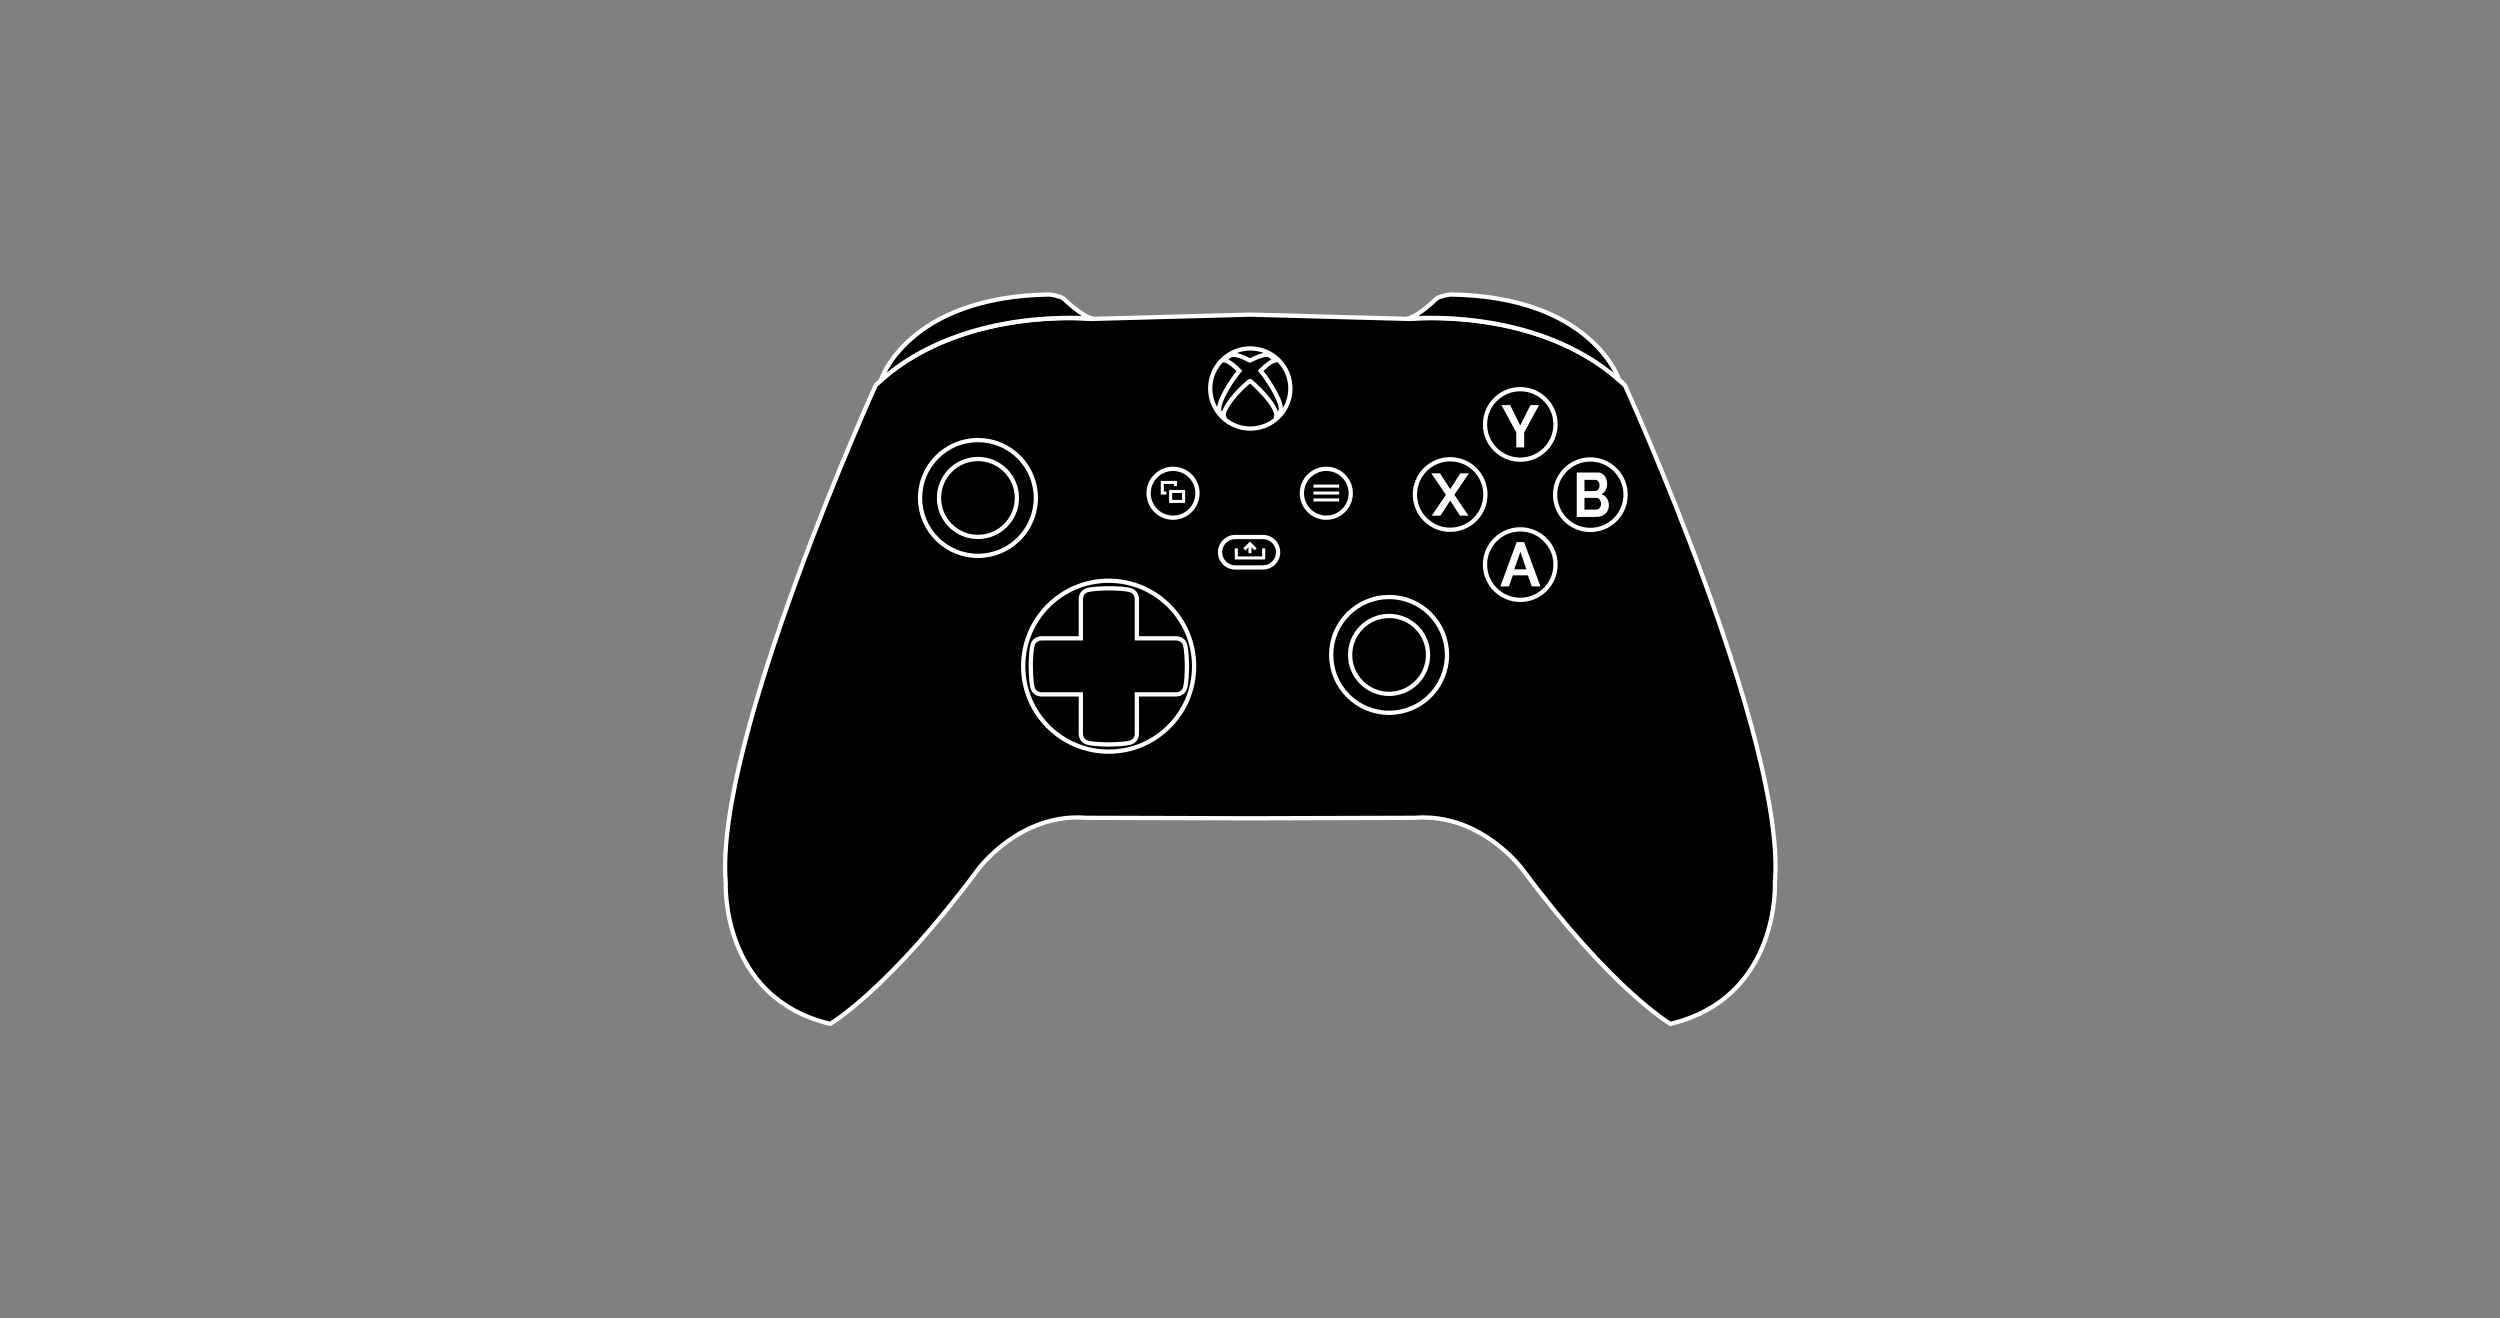 <svg id="Layer_1" data-name="Layer 1" xmlns="http://www.w3.org/2000/svg" viewBox="0 0 4096 2160"><rect x="0" y="0" width="4096" height="2160" fill="#808080" stroke="none"/><defs><style>.cls-1,.cls-3,.cls-4{stroke:#fff;stroke-miterlimit:10;}.cls-1,.cls-3{stroke-width:7px;}.cls-2{fill:#fff;}.cls-3,.cls-4{fill:none;}.cls-4{stroke-width:5px;}</style></defs><path class="cls-1" d="M2662,630.58c-136.49-129.36-351.3-108-351.3-108L2049,515.49v0l-.51,0-.5,0v0l-261.66,7.09s-214.81-21.36-351.3,108c0,0-265.38,583.77-246,815.34,0,0-9.13,188.61,171.26,231.58,0,0,95.74-55.93,242.11-252.94,0,0,68-93.36,177.23-84.66l268.39.79h1l268.39-.79c109.18-8.7,177.23,84.66,177.23,84.66,146.37,197,242.11,252.94,242.11,252.94,180.39-43,171.26-231.58,171.26-231.58C2927.35,1214.35,2662,630.58,2662,630.58Z"/><path class="cls-2" d="M2359.31,775.54,2376,801.32l16.63-25.78h14.08l-23.91,35.16L2406,844.88h-14.08L2376,820.07l-16,24.81h-14.18l23.16-34.18-23.91-35.16Z"/><path class="cls-2" d="M2474.15,663.7l16.54,33.4,16.82-33.4h14.08l-24.38,45.12V733h-12.95V708.62L2460,663.7Z"/><path class="cls-2" d="M2485,888.07h12.09l26.76,72.73h-14.07l-6.54-18.13h-24.59l-6.44,18.13h-14.08Zm15.76,44.67-9.72-28.58L2481,932.74Z"/><path class="cls-2" d="M2635.92,828.14a18.7,18.7,0,0,1-1.65,8.09,16.52,16.52,0,0,1-4.56,5.84,20.31,20.31,0,0,1-6.71,3.59,26.31,26.31,0,0,1-8.13,1.23h-31.53V774.16h34.93a11.85,11.85,0,0,1,6.16,1.63,15.88,15.88,0,0,1,4.69,4.26,20.46,20.46,0,0,1,3,5.94,22.16,22.16,0,0,1,1,6.71,21.45,21.45,0,0,1-2.39,10,15.19,15.19,0,0,1-7,6.92,16.85,16.85,0,0,1,8.87,6.61A20.65,20.65,0,0,1,2635.92,828.14ZM2596,786.24v18.34h16.91a7.15,7.15,0,0,0,5.47-2.46,9.63,9.63,0,0,0,2.25-6.76,10,10,0,0,0-2.07-6.66,6.42,6.42,0,0,0-5.1-2.46Zm27.11,39.24a11.67,11.67,0,0,0-.6-3.74,10.61,10.61,0,0,0-1.6-3.13,8,8,0,0,0-2.39-2.1,6.15,6.15,0,0,0-3-.76H2596V834.9h18.84a7.51,7.51,0,0,0,3.26-.72,7.73,7.73,0,0,0,2.62-2,9.71,9.71,0,0,0,1.75-3A10.47,10.47,0,0,0,2623.14,825.48Z"/><circle class="cls-3" cx="2375.95" cy="810.21" r="57.76"/><circle class="cls-3" cx="2605.63" cy="810.52" r="57.76"/><circle class="cls-3" cx="2490.79" cy="925.05" r="57.76"/><circle class="cls-3" cx="2490.79" cy="695.37" r="57.76"/><circle class="cls-3" cx="2275.88" cy="1073" r="63.82"/><circle class="cls-3" cx="2275.88" cy="1073" r="94.87"/><circle class="cls-3" cx="1816.41" cy="1091.48" r="140.02"/><circle class="cls-3" cx="1602.26" cy="815.86" r="63.82"/><circle class="cls-3" cx="1921.91" cy="808.15" r="40.03"/><circle class="cls-3" cx="2173.03" cy="808.15" r="40.03"/><path class="cls-3" d="M2069.1,879.86h-45.2a24.92,24.92,0,0,0,0,49.84h45.2a24.92,24.92,0,1,0,0-49.84Z"/><circle class="cls-3" cx="1602.26" cy="815.86" r="94.87"/><path class="cls-3" d="M1940.49,1053.79s-3-7.32-12.85-7.91h-65v-65c-.6-9.89-7.91-12.86-7.91-12.86-7.12-4.15-37-4.15-37-4.15s-31.85,0-39,4.15c0,0-7.32,3-7.91,12.86v65h-65c-9.89.59-12.86,7.91-12.86,7.91-4.15,7.12-4.15,37-4.15,37s0,31.85,4.15,39c0,0,3,7.31,12.86,7.91h65v65c.59,9.89,7.91,12.85,7.91,12.85,7.12,4.16,37,4.16,37,4.16s31.85,0,39-4.16c0,0,7.31-3,7.91-12.85v-65h65c9.89-.6,12.85-7.91,12.85-7.91,4.16-7.12,4.16-37,4.16-37S1944.65,1060.91,1940.49,1053.79Z"/><circle class="cls-3" cx="2048.5" cy="636.52" r="65.67"/><path class="cls-1" d="M1443,623.26s43.32-137.59,277-140.76c0,0,17.41,2.5,22.55,6.65,0,0,30.3,30.18,49.07,33.29C1791.65,522.44,1582.23,499.75,1443,623.26Z"/><path class="cls-1" d="M2653.21,623.26s-43.32-137.59-277-140.76c0,0-17.4,2.5-22.55,6.65,0,0-30.29,30.18-49.07,33.29C2304.6,522.44,2514,499.75,2653.21,623.26Z"/><path class="cls-3" d="M2096.56,659.87c-3.72-11.58-16.16-33.12-27.58-47.77l-3.59-4.61,3.89-3.65a82.63,82.63,0,0,1,12.41-10,26.55,26.55,0,0,1,8.4-3.53,61.89,61.89,0,0,0-12.12-9l-.55,0c-6-.31-14.78,2.17-24.19,6.85a50.13,50.13,0,0,1-5.49,2.5c-.18,0-2.49-1.18-5.14-2.56-5.27-2.73-13.4-5.66-17.89-6.45a32.56,32.56,0,0,0-6-.34l-1.07,0a62.14,62.14,0,0,0-12.12,9,10.16,10.16,0,0,1,3.28.8c4.67,1.6,9.66,5.12,17.39,12.25l4.52,4.17-2.47,3.09c-11.44,14.34-23.52,34.66-28.07,47.24-2.26,6.26-3.29,12.54-2.63,15.75a63,63,0,0,0,7.84,9.08,8,8,0,0,1-.43-2.78c0-7.75,8.35-21.31,22.63-36.78,8.11-8.78,19.41-19.07,20.63-18.8,2.37.55,21.36,19.44,28.47,28.34,10.31,12.9,15.51,23.66,14.27,29.31a62.65,62.65,0,0,0,7.52-9C2099,670.06,2098.21,665,2096.56,659.87Z"/><line class="cls-4" x1="2151.97" y1="807.76" x2="2194.09" y2="807.76"/><line class="cls-4" x1="2151.97" y1="796.43" x2="2194.09" y2="796.43"/><line class="cls-4" x1="2151.97" y1="819.09" x2="2194.09" y2="819.09"/><rect class="cls-4" x="1917.97" y="805.21" width="21.22" height="16.29"/><polyline class="cls-4" points="1910.96 807.76 1904.33 807.76 1904.33 790.43 1925.93 790.43 1925.93 796.55"/><polyline class="cls-4" points="2025.55 898.43 2025.55 914.16 2070.45 914.16 2070.45 898.43"/><line class="cls-4" x1="2048" y1="906.29" x2="2048" y2="889.91"/><polyline class="cls-4" points="2038.78 900.02 2048 890.81 2057.22 900.02"/></svg>